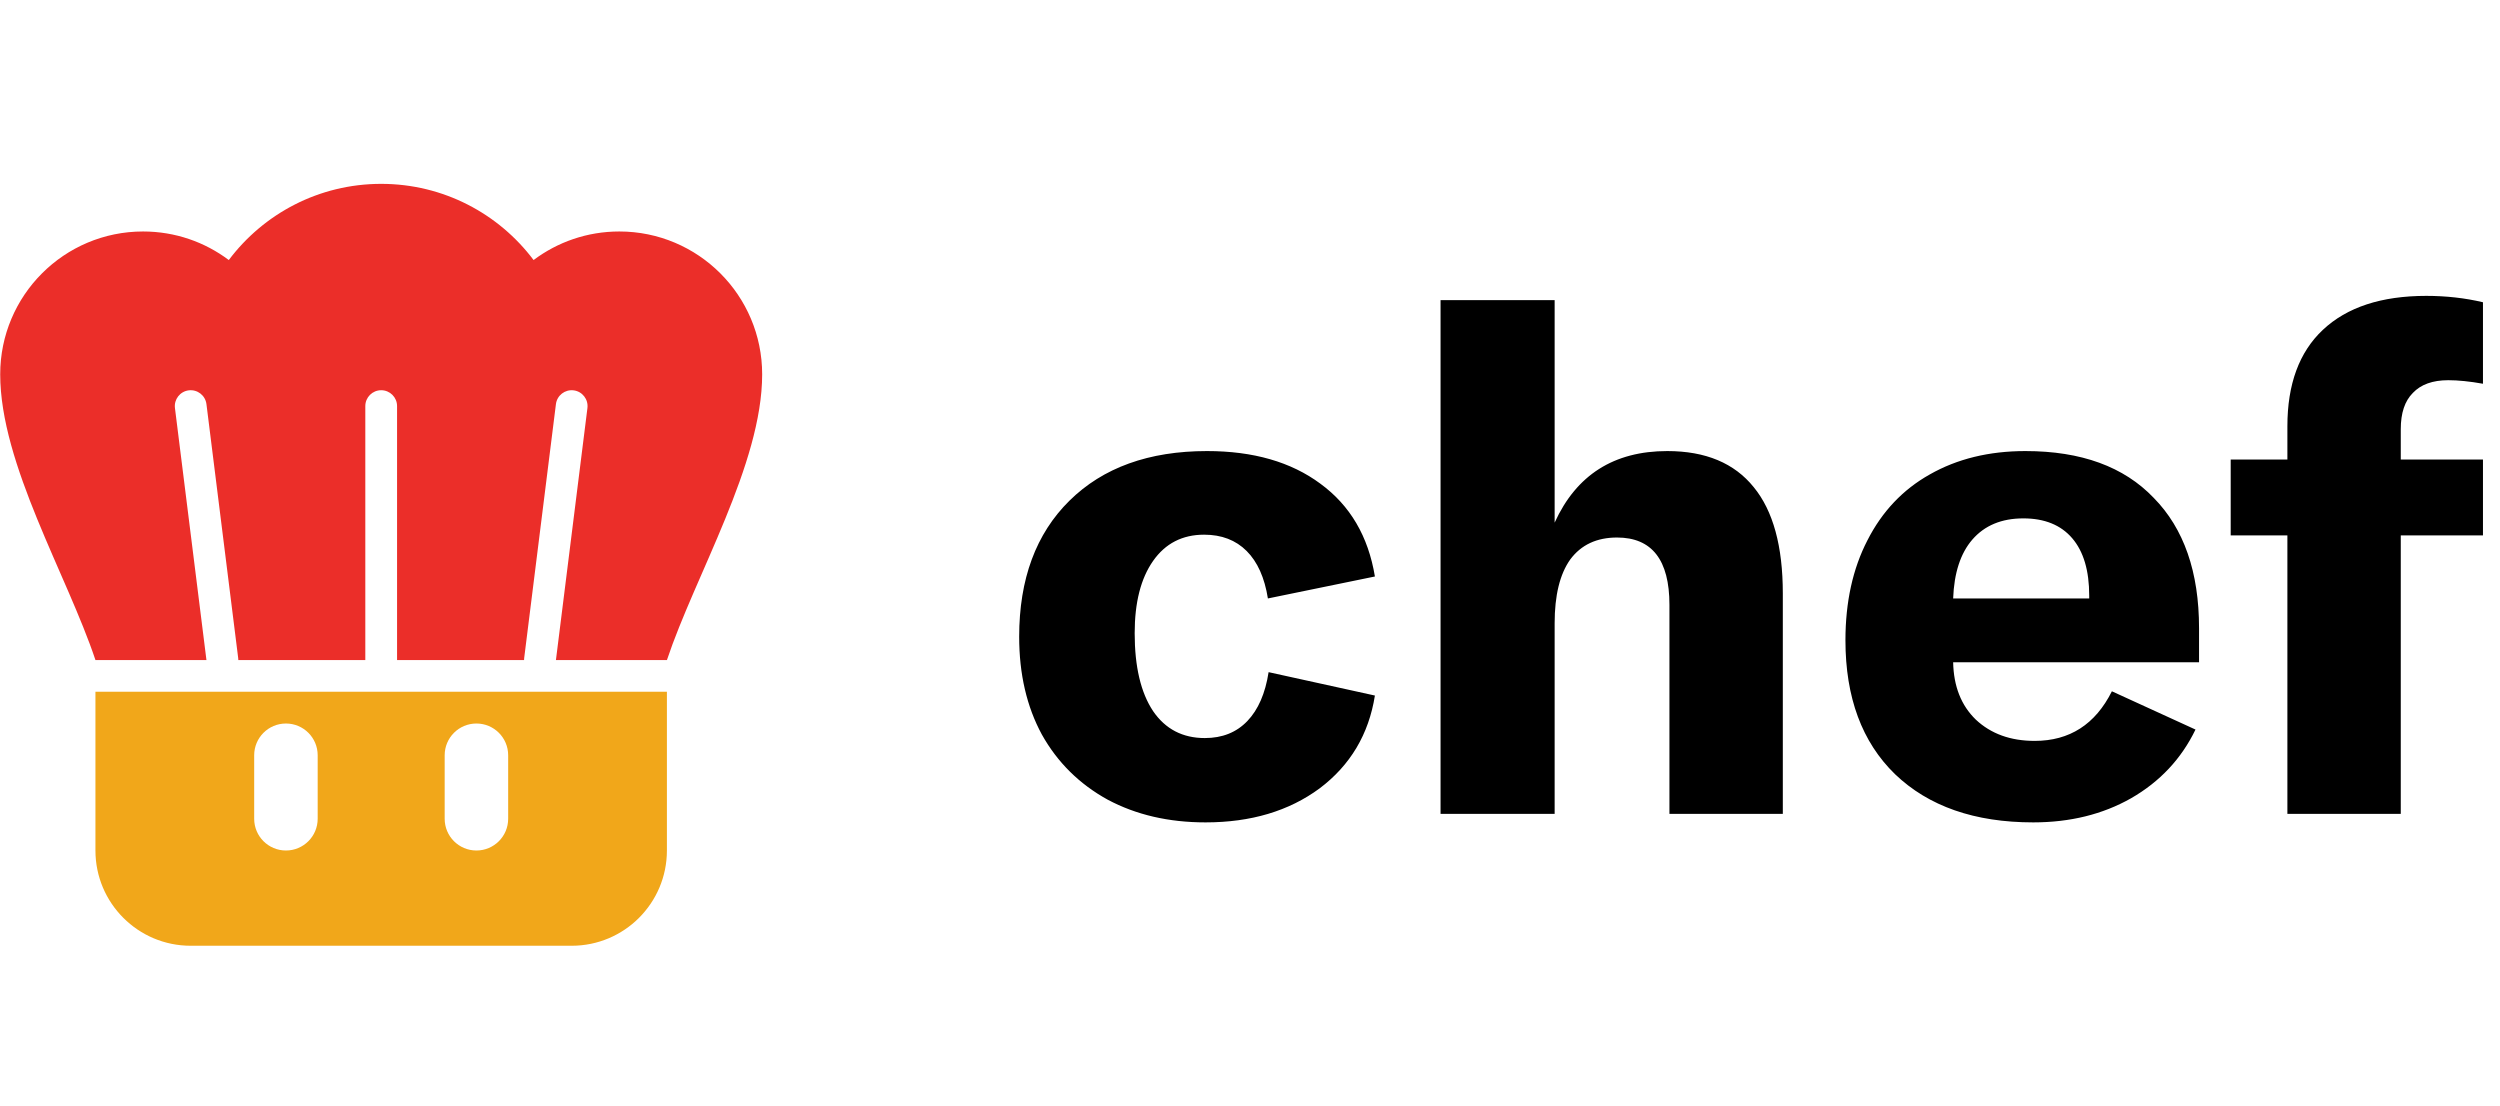 <svg width="814" height="360" viewBox="0 0 814 360" fill="none" xmlns="http://www.w3.org/2000/svg">
<g clip-path="url(#clip0_2036_207746)">
<path fill-rule="evenodd" clip-rule="evenodd" d="M31.076 225.239H217.145V276.925C217.145 294.053 203.262 307.937 186.134 307.937H62.088C44.961 307.937 31.076 294.053 31.076 276.925V225.239ZM82.762 245.914C82.762 240.204 87.39 235.576 93.099 235.576C98.808 235.576 103.436 240.204 103.436 245.914V266.588C103.436 272.297 98.808 276.925 93.099 276.925C87.39 276.925 82.762 272.297 82.762 266.588V245.914ZM155.122 235.576C149.413 235.576 144.785 240.204 144.785 245.914V266.588C144.785 272.297 149.413 276.925 155.122 276.925C160.832 276.925 165.459 272.297 165.459 266.588V245.914C165.459 240.204 160.832 235.576 155.122 235.576Z" fill="#F1A71A"/>
<path fill-rule="evenodd" clip-rule="evenodd" d="M217.149 214.922C226.347 187.329 248.161 151.107 248.161 121.887C248.161 96.197 227.334 75.37 201.643 75.37C191.172 75.37 181.509 78.83 173.734 84.669C162.419 69.607 144.404 59.864 124.115 59.864C103.825 59.864 85.811 69.607 74.495 84.669C66.72 78.83 57.057 75.37 46.586 75.37C20.895 75.37 0.068 96.197 0.068 121.887C0.068 151.107 21.882 187.329 31.08 214.922H67.22L56.963 132.866C56.609 130.033 58.618 127.45 61.45 127.096C64.283 126.742 66.866 128.751 67.22 131.583L77.557 214.281C77.584 214.496 77.597 214.71 77.598 214.922H118.946V132.225C118.946 129.37 121.26 127.056 124.115 127.056C126.969 127.056 129.283 129.37 129.283 132.225V214.922H170.631C170.632 214.71 170.645 214.496 170.672 214.281L181.009 131.583C181.363 128.751 183.946 126.742 186.778 127.096C189.611 127.45 191.62 130.033 191.266 132.866L181.009 214.922H217.149Z" fill="#EB2E29"/>
</g>
<path d="M392.524 267.769C380.526 267.769 369.913 265.308 360.684 260.385C351.454 255.309 344.302 248.234 339.226 239.158C334.304 230.083 331.843 219.469 331.843 207.318C331.843 188.552 337.303 173.785 348.224 163.018C359.145 152.25 374.066 146.867 392.986 146.867C408.06 146.867 420.366 150.405 429.902 157.48C439.593 164.556 445.515 174.631 447.668 187.706L412.828 194.858C411.752 188.09 409.444 182.937 405.907 179.4C402.369 175.862 397.754 174.093 392.063 174.093C384.987 174.093 379.45 176.938 375.45 182.63C371.451 188.321 369.451 196.166 369.451 206.164C369.451 217.085 371.451 225.545 375.45 231.544C379.45 237.389 385.064 240.312 392.294 240.312C397.985 240.312 402.599 238.466 406.137 234.774C409.675 231.083 411.982 225.776 413.059 218.854L447.668 226.468C445.669 239.081 439.67 249.157 429.672 256.694C419.673 264.077 407.291 267.769 392.524 267.769ZM469.043 265V97.721H506.191V170.17C513.266 154.635 525.495 146.867 542.877 146.867C555.336 146.867 564.719 150.789 571.026 158.634C577.332 166.325 580.485 177.861 580.485 193.243V265H543.569V196.935C543.569 182.322 537.878 175.016 526.495 175.016C519.881 175.016 514.805 177.4 511.267 182.168C507.883 186.937 506.191 193.859 506.191 202.934V265H469.043ZM716.01 215.624H635.947C636.101 223.469 638.562 229.698 643.33 234.313C648.253 238.928 654.636 241.235 662.481 241.235C673.863 241.235 682.247 235.851 687.63 225.084L714.856 237.543C710.242 247.08 703.243 254.54 693.86 259.924C684.631 265.154 674.017 267.769 662.019 267.769C642.946 267.769 627.948 262.539 617.027 252.079C606.26 241.619 600.876 227.084 600.876 208.471C600.876 196.012 603.26 185.168 608.029 175.939C612.797 166.556 619.565 159.403 628.333 154.481C637.254 149.405 647.637 146.867 659.481 146.867C677.632 146.867 691.553 151.943 701.243 162.095C711.088 172.093 716.01 186.244 716.01 204.549V215.624ZM680.247 194.858V193.935C680.247 185.783 678.401 179.553 674.709 175.246C671.018 170.939 665.711 168.786 658.789 168.786C651.713 168.786 646.176 171.093 642.177 175.708C638.331 180.169 636.255 186.552 635.947 194.858H680.247ZM808.455 149.635V174.323H781.69V265H744.774V174.323H726.315V149.635H744.774V138.791C744.774 125.101 748.619 114.642 756.31 107.412C764.155 100.029 775.384 96.337 789.996 96.337C796.457 96.337 802.61 97.029 808.455 98.414V124.947C804.148 124.178 800.379 123.794 797.149 123.794C792.073 123.794 788.228 125.178 785.613 127.947C782.998 130.562 781.69 134.484 781.69 139.714V149.635H808.455Z" fill="black"/>
<defs>
<clipPath id="clip0_2036_207746">
<rect width="248.092" height="248.092" fill="white" transform="translate(0.068 59.864)"/>
</clipPath>
</defs>
</svg>
